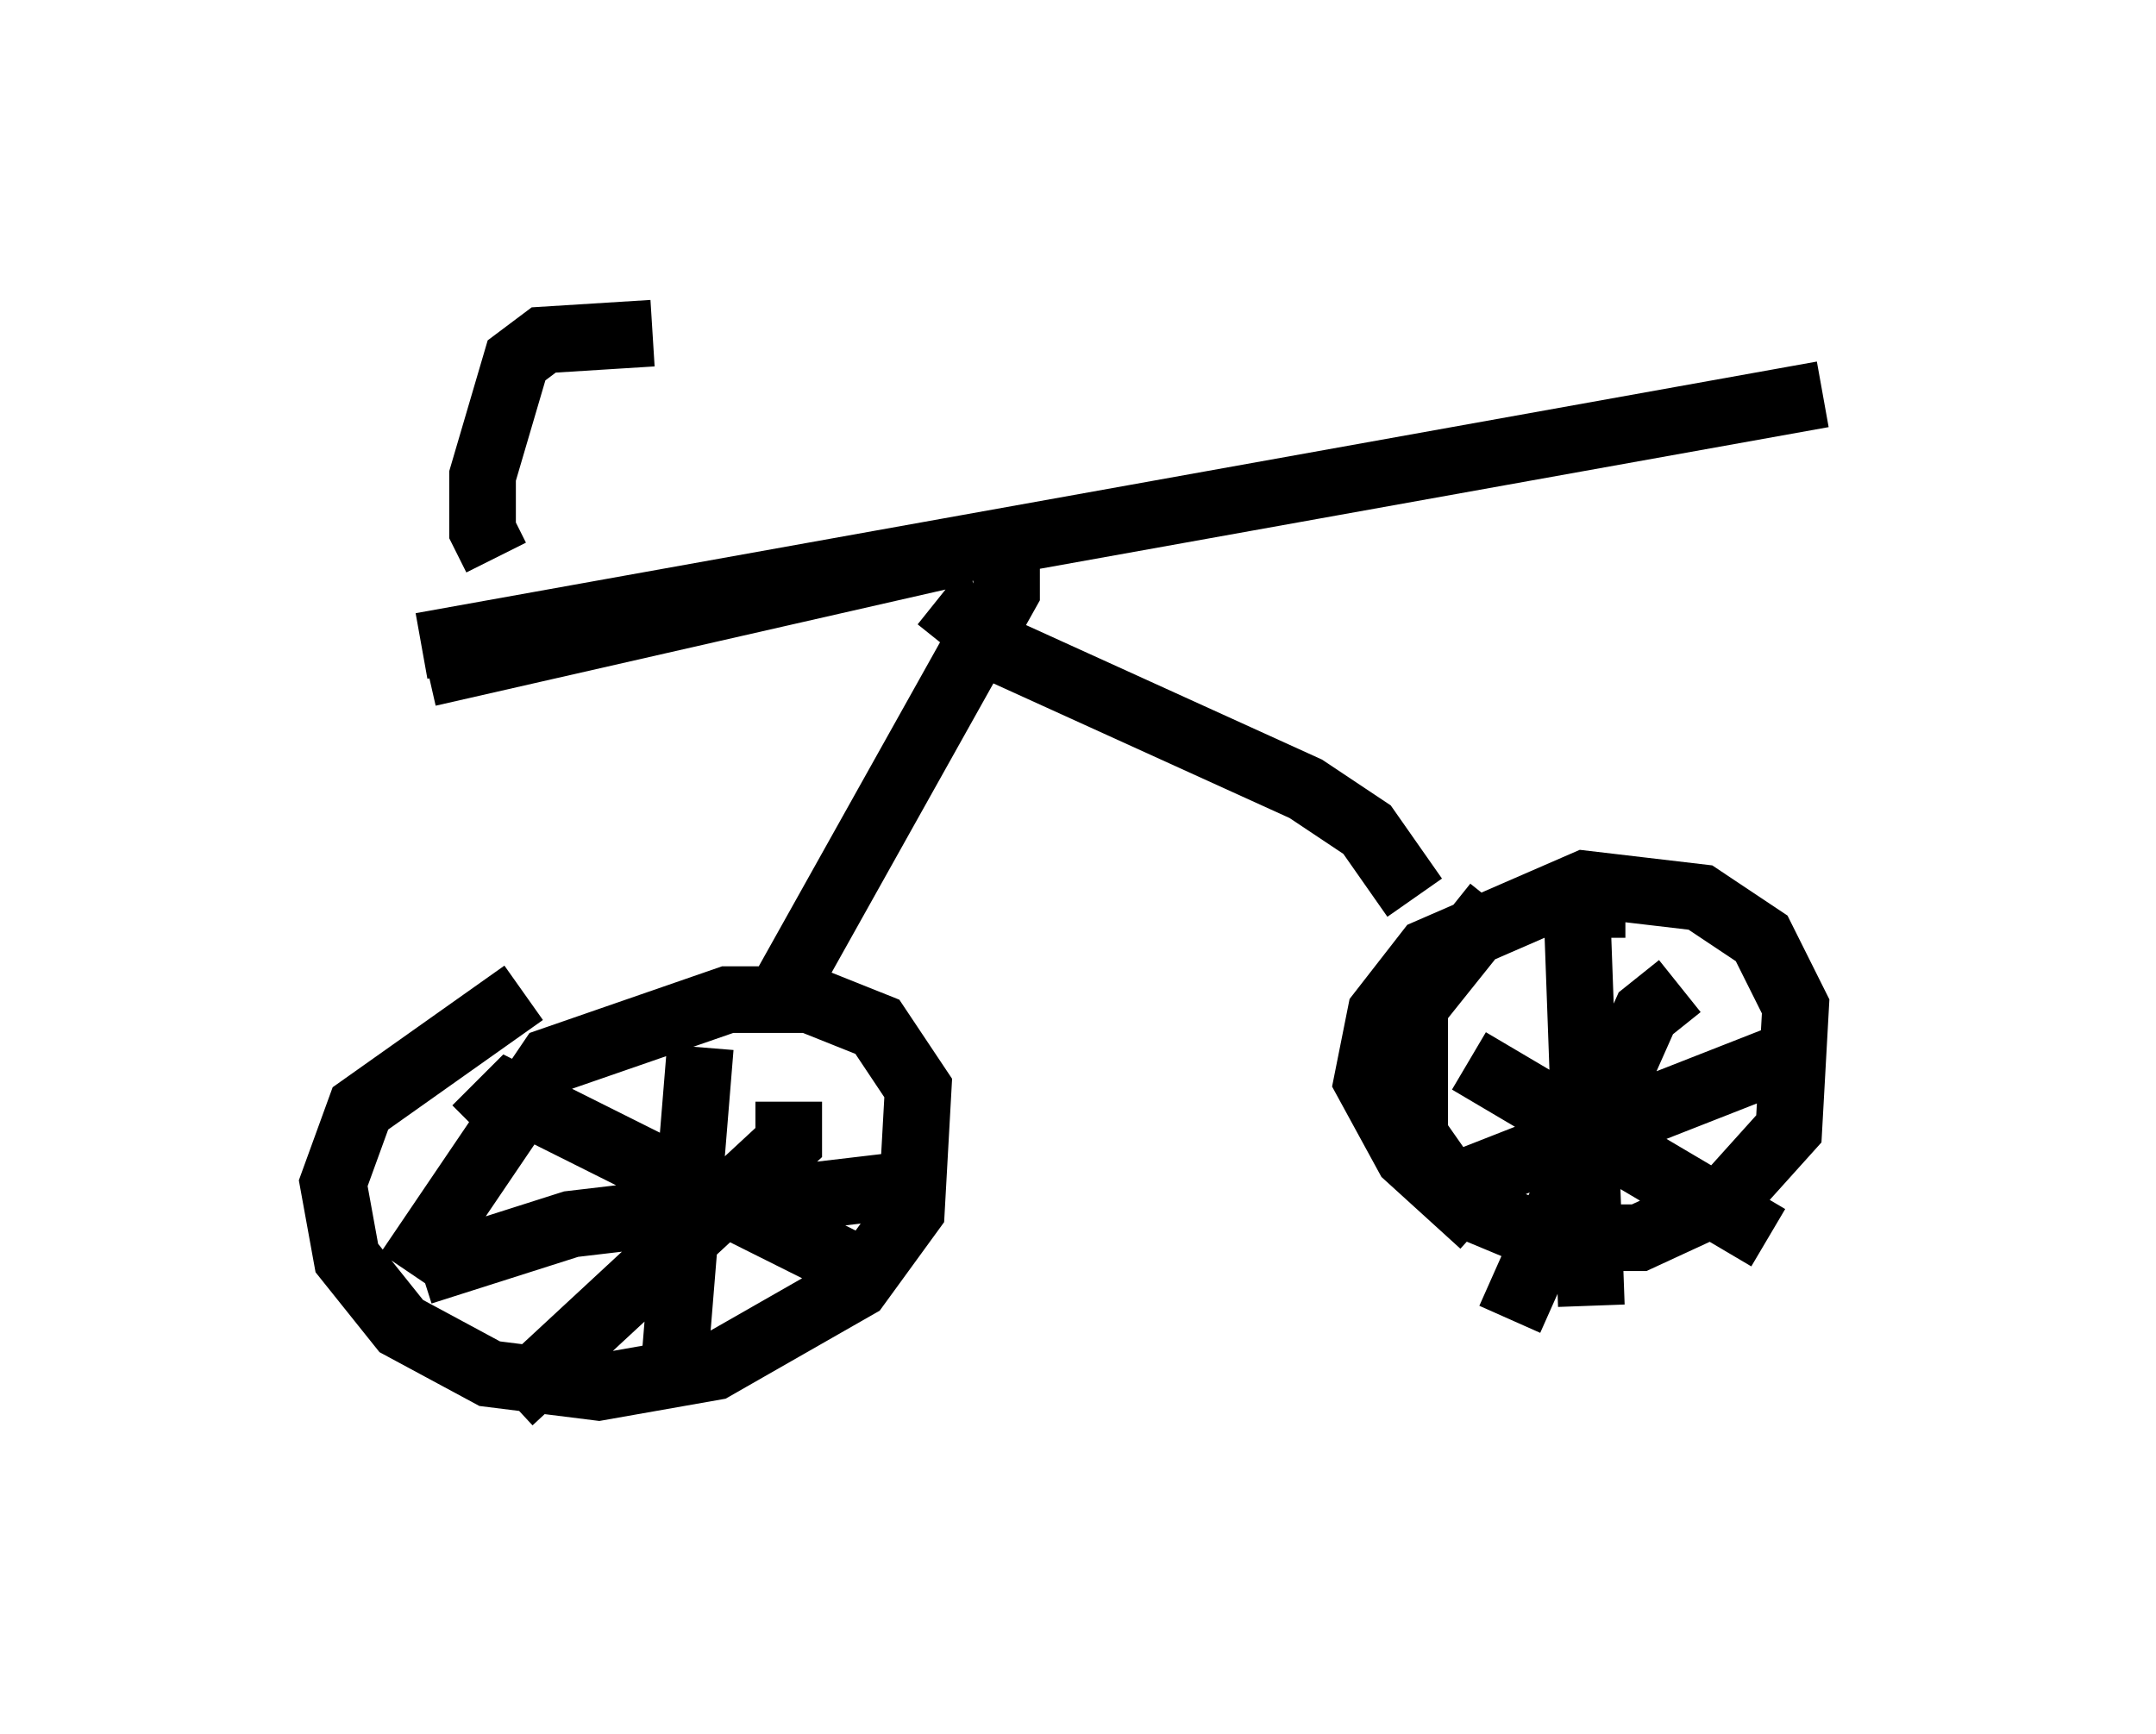 <?xml version="1.0" encoding="utf-8" ?>
<svg baseProfile="full" height="26.027" version="1.1" width="32.356" xmlns="http://www.w3.org/2000/svg" xmlns:ev="http://www.w3.org/2001/xml-events" xmlns:xlink="http://www.w3.org/1999/xlink"><defs /><rect fill="white" height="26.027" width="32.356" x="0" y="0" /><path d="M7.144, 20.211 m-1.021, -1.123 l2.144, -3.165 2.654, -0.919 l1.225, 0.0 1.021, 0.408 l0.613, 0.919 -0.102, 1.838 l-0.817, 1.123 -2.144, 1.225 l-1.735, 0.306 -1.633, -0.204 l-1.327, -0.715 -0.817, -1.021 l-0.204, -1.123 0.408, -1.123 l2.45, -1.735 m14.394, 3.471 l-1.123, -1.021 -0.613, -1.123 l0.204, -1.021 0.715, -0.919 l2.348, -1.021 1.735, 0.204 l0.919, 0.613 0.51, 1.021 l-0.102, 1.838 -0.919, 1.021 l-1.327, 0.613 -1.429, 0.0 l-1.225, -0.51 -0.715, -1.021 l0.0, -1.94 1.225, -1.531 m-7.35, -5.513 l0.0, 0.817 -3.369, 6.023 m9.494, -1.429 l-0.715, -1.021 -0.919, -0.613 l-4.492, -2.042 -1.021, -0.817 m-7.758, 0.715 l21.029, -3.777 m-12.863, 2.348 l-8.065, 1.838 m4.083, 5.615 l-0.408, 5.002 m-3.777, -1.633 l2.246, -0.715 5.206, -0.613 m-1.94, -1.225 l0.0, 0.613 -4.185, 3.879 m-0.51, -4.083 l0.51, -0.51 5.308, 2.654 m12.25, -4.288 l-0.51, 0.408 -2.042, 4.594 m-0.613, -3.879 l4.492, 2.654 m-2.144, -5.002 l-0.715, 0.0 0.0, 0.408 l0.204, 5.615 m-1.94, -1.838 l5.206, -2.042 m-19.702, -7.35 l-0.204, -0.408 0.0, -0.817 l0.51, -1.735 0.408, -0.306 l1.633, -0.102 " fill="none" stroke="black" stroke-width="1" /></svg>